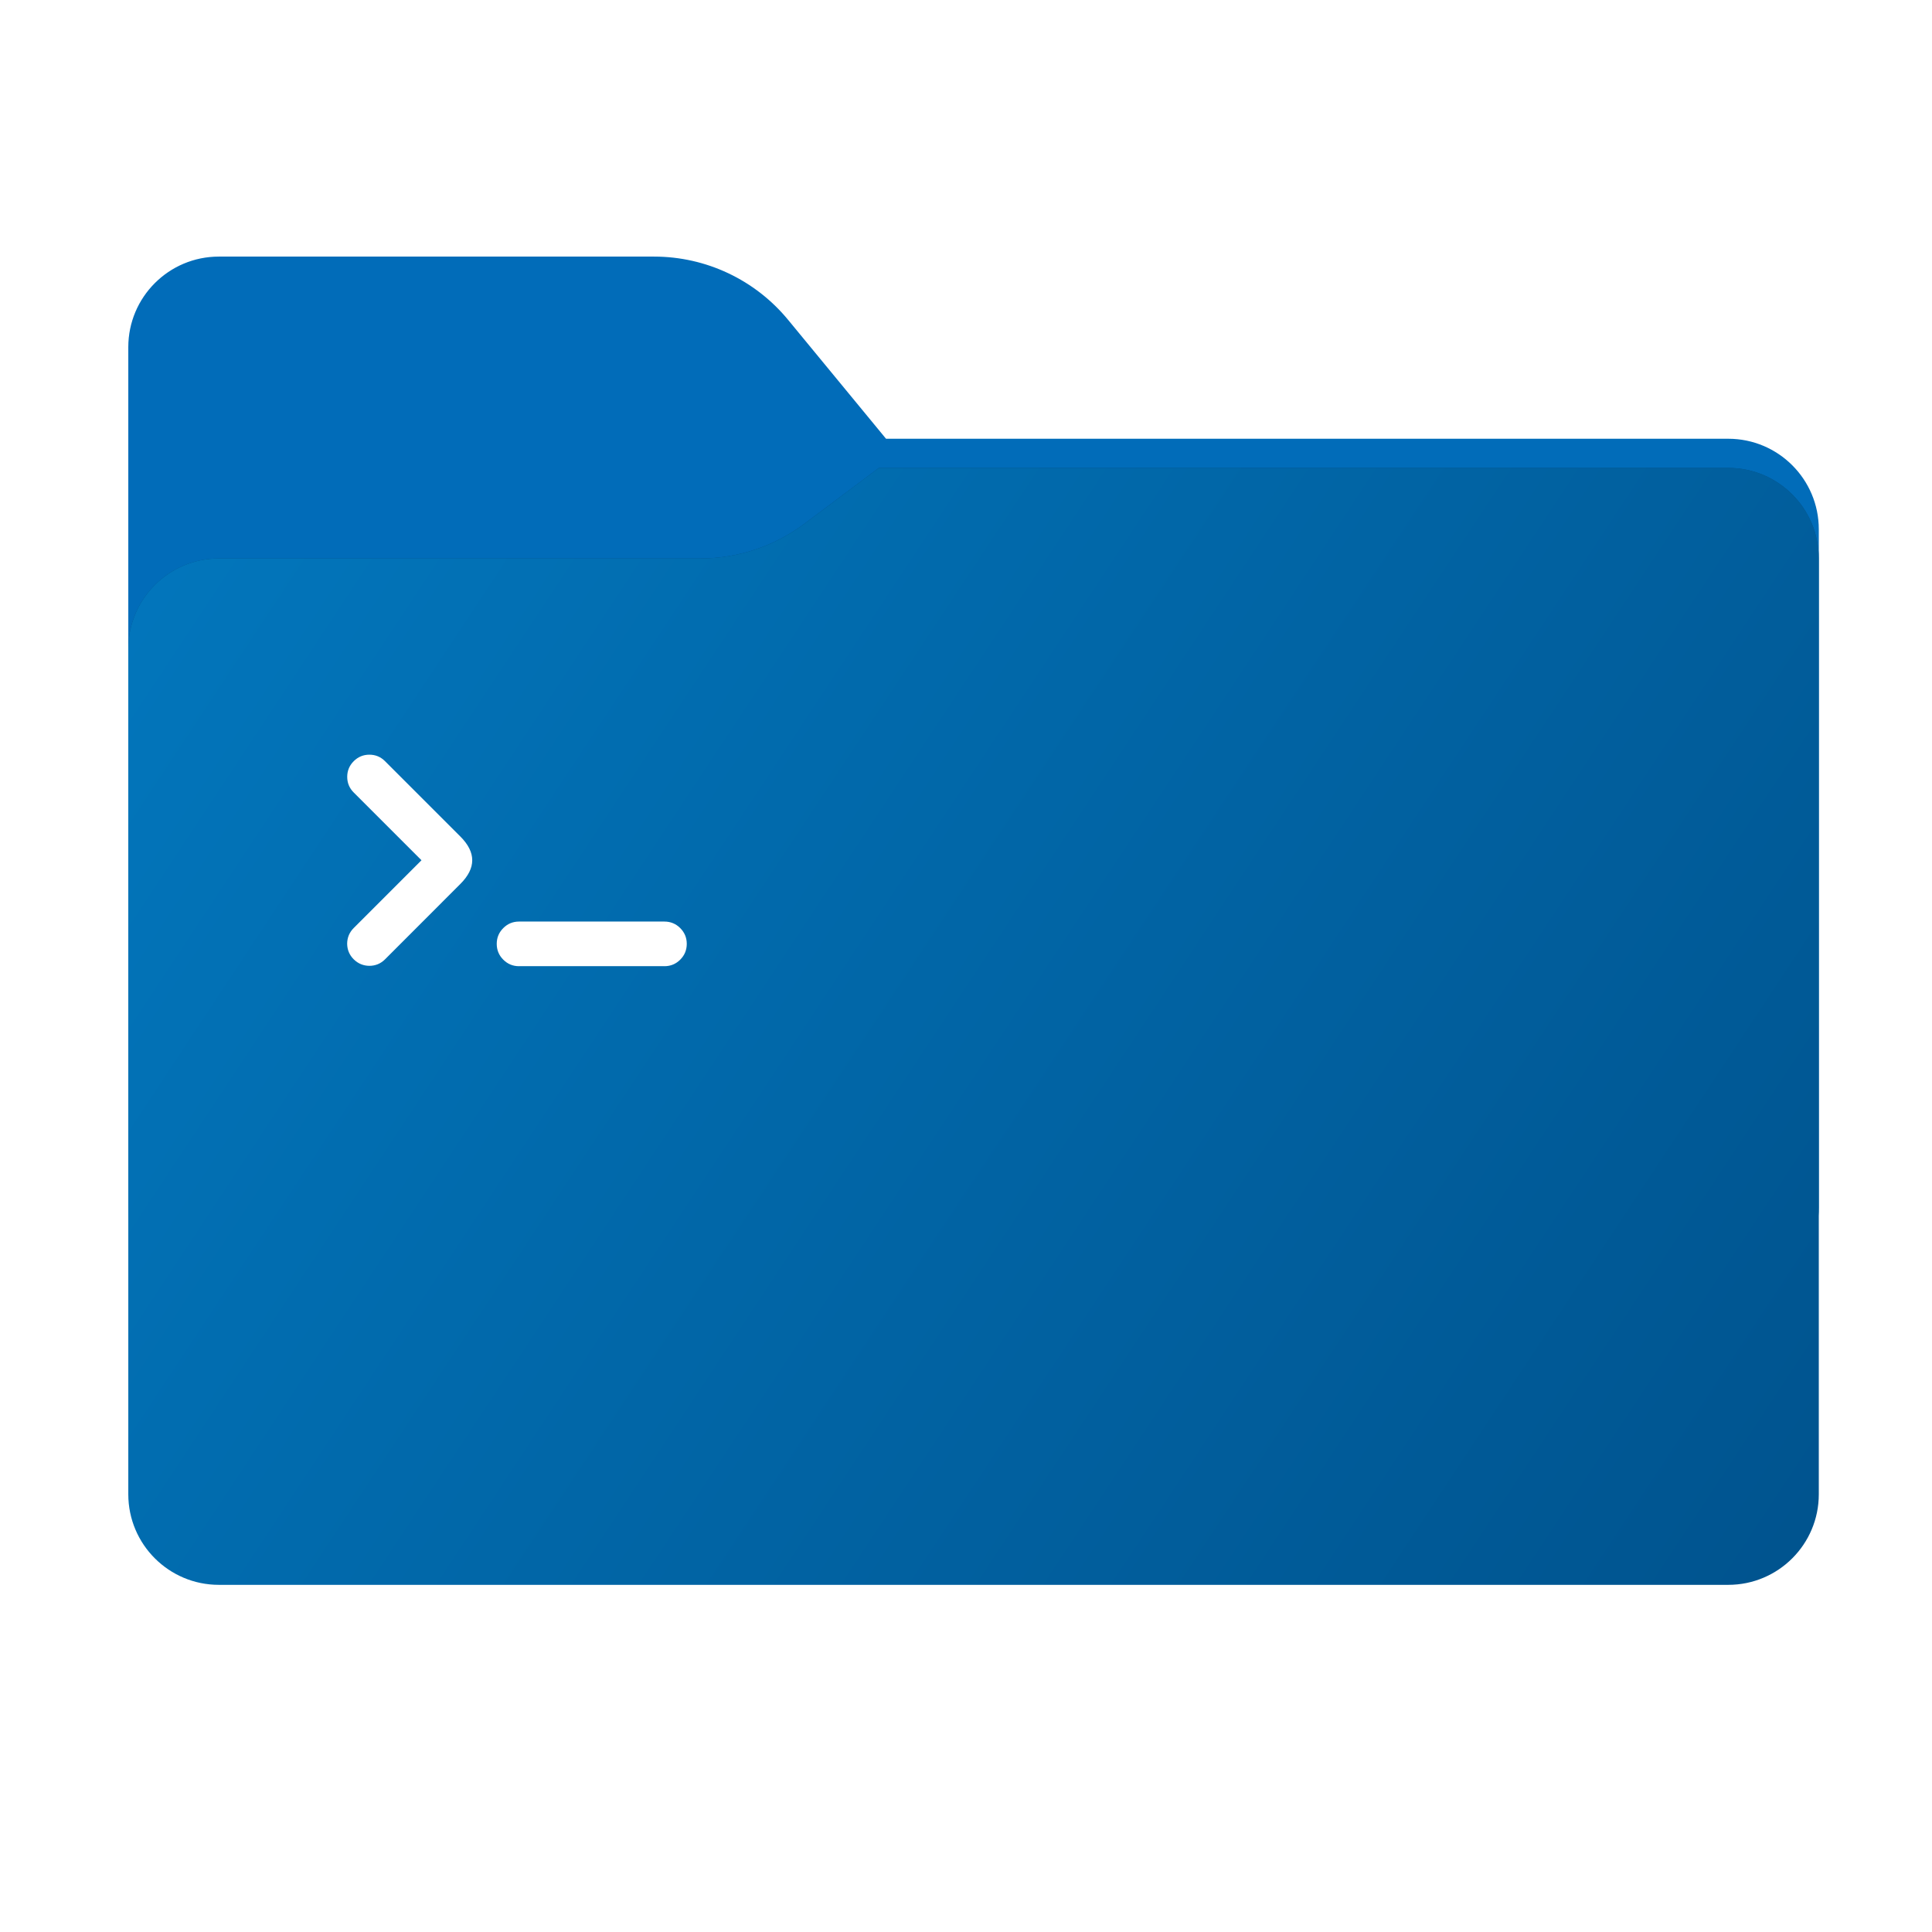 <svg width="256" height="256" viewBox="0 0 256 256" fill="none" xmlns="http://www.w3.org/2000/svg">
<path fill-rule="evenodd" clip-rule="evenodd" d="M104.425 42.378C100.056 37.073 93.544 34 86.671 34H29C22.373 34 17 39.373 17 46V58.137V68.2V160C17 166.627 22.373 172 29 172H229C235.627 172 241 166.627 241 160V70.137C241 63.51 235.627 58.137 229 58.137H117.404L104.425 42.378Z" fill="#016CB9"/>
<mask id="mask0_542_12123" style="mask-type:alpha" maskUnits="userSpaceOnUse" x="17" y="34" width="224" height="138">
<path fill-rule="evenodd" clip-rule="evenodd" d="M104.425 42.378C100.056 37.073 93.544 34 86.671 34H29C22.373 34 17 39.373 17 46V58.137V68.2V160C17 166.627 22.373 172 29 172H229C235.627 172 241 166.627 241 160V70.137C241 63.51 235.627 58.137 229 58.137H117.404L104.425 42.378Z" fill="url(#paint0_linear_542_12123)"/>
</mask>
<g mask="url(#mask0_542_12123)">
<g style="mix-blend-mode:multiply" filter="url(#filter0_f_542_12123)">
<path fill-rule="evenodd" clip-rule="evenodd" d="M92.789 74C97.764 74 102.605 72.387 106.586 69.402L116.459 62H229C235.627 62 241 67.373 241 74V108V160C241 166.627 235.627 172 229 172H29C22.373 172 17 166.627 17 160L17 108V86C17 79.373 22.373 74 29 74H87H92.789Z" fill="black" fill-opacity="0.3"/>
</g>
</g>
<g filter="url(#filter1_ii_542_12123)">
<path fill-rule="evenodd" clip-rule="evenodd" d="M92.789 74C97.764 74 102.605 72.387 106.586 69.402L116.459 62H229C235.627 62 241 67.373 241 74V108V198C241 204.627 235.627 210 229 210H29C22.373 210 17 204.627 17 198L17 108V86C17 79.373 22.373 74 29 74H87H92.789Z" fill="url(#paint1_linear_542_12123)"/>
</g>
<path d="M51.014 100.858C50.443 100.286 49.753 100 48.944 100C48.136 100 47.443 100.289 46.866 100.866C46.297 101.435 46.008 102.128 46.008 102.936C46.008 103.745 46.297 104.438 46.866 105.006L55.848 113.988L46.874 122.962C46.297 123.54 46.008 124.232 46 125.04C46.008 125.849 46.297 126.542 46.866 127.111C47.443 127.68 48.136 127.969 48.936 127.977C49.753 127.977 50.446 127.688 51.023 127.111L61.003 117.123C63.097 115.036 63.097 112.941 61.003 110.846L51.014 100.858ZM90.135 122.978C89.557 122.401 88.856 122.112 88.04 122.112V122.108H68.773V122.112C67.956 122.112 67.262 122.401 66.686 122.978C66.109 123.556 65.82 124.249 65.82 125.065C65.82 125.882 66.109 126.583 66.686 127.16C67.263 127.737 67.955 128.026 68.773 128.026V128.022H88.039V128.026C88.856 128.026 89.556 127.737 90.134 127.16C90.711 126.583 91 125.882 91 125.065C91 124.249 90.711 123.556 90.134 122.978H90.135Z" fill="white"/>
<defs>
<filter id="filter0_f_542_12123" x="-20" y="25" width="298" height="184" filterUnits="userSpaceOnUse" color-interpolation-filters="sRGB">
<feFlood flood-opacity="0" result="BackgroundImageFix"/>
<feBlend mode="normal" in="SourceGraphic" in2="BackgroundImageFix" result="shape"/>
<feGaussianBlur stdDeviation="18.5" result="effect1_foregroundBlur_542_12123"/>
</filter>
<filter id="filter1_ii_542_12123" x="17" y="62" width="224" height="148" filterUnits="userSpaceOnUse" color-interpolation-filters="sRGB">
<feFlood flood-opacity="0" result="BackgroundImageFix"/>
<feBlend mode="normal" in="SourceGraphic" in2="BackgroundImageFix" result="shape"/>
<feColorMatrix in="SourceAlpha" type="matrix" values="0 0 0 0 0 0 0 0 0 0 0 0 0 0 0 0 0 0 127 0" result="hardAlpha"/>
<feOffset dy="4"/>
<feComposite in2="hardAlpha" operator="arithmetic" k2="-1" k3="1"/>
<feColorMatrix type="matrix" values="0 0 0 0 1 0 0 0 0 1 0 0 0 0 1 0 0 0 0.25 0"/>
<feBlend mode="normal" in2="shape" result="effect1_innerShadow_542_12123"/>
<feColorMatrix in="SourceAlpha" type="matrix" values="0 0 0 0 0 0 0 0 0 0 0 0 0 0 0 0 0 0 127 0" result="hardAlpha"/>
<feOffset dy="-4"/>
<feComposite in2="hardAlpha" operator="arithmetic" k2="-1" k3="1"/>
<feColorMatrix type="matrix" values="0 0 0 0 0 0 0 0 0 0 0 0 0 0 0 0 0 0 0.25 0"/>
<feBlend mode="normal" in2="effect1_innerShadow_542_12123" result="effect2_innerShadow_542_12123"/>
</filter>
<linearGradient id="paint0_linear_542_12123" x1="17" y1="34" x2="197.768" y2="215.142" gradientUnits="userSpaceOnUse">
<stop stop-color="#05815D"/>
<stop offset="1" stop-color="#0C575F"/>
</linearGradient>
<linearGradient id="paint1_linear_542_12123" x1="17" y1="62" x2="241" y2="210" gradientUnits="userSpaceOnUse">
<stop stop-color="#0277BD"/>
<stop offset="1" stop-color="#00538E"/>
</linearGradient>
</defs>
</svg>
